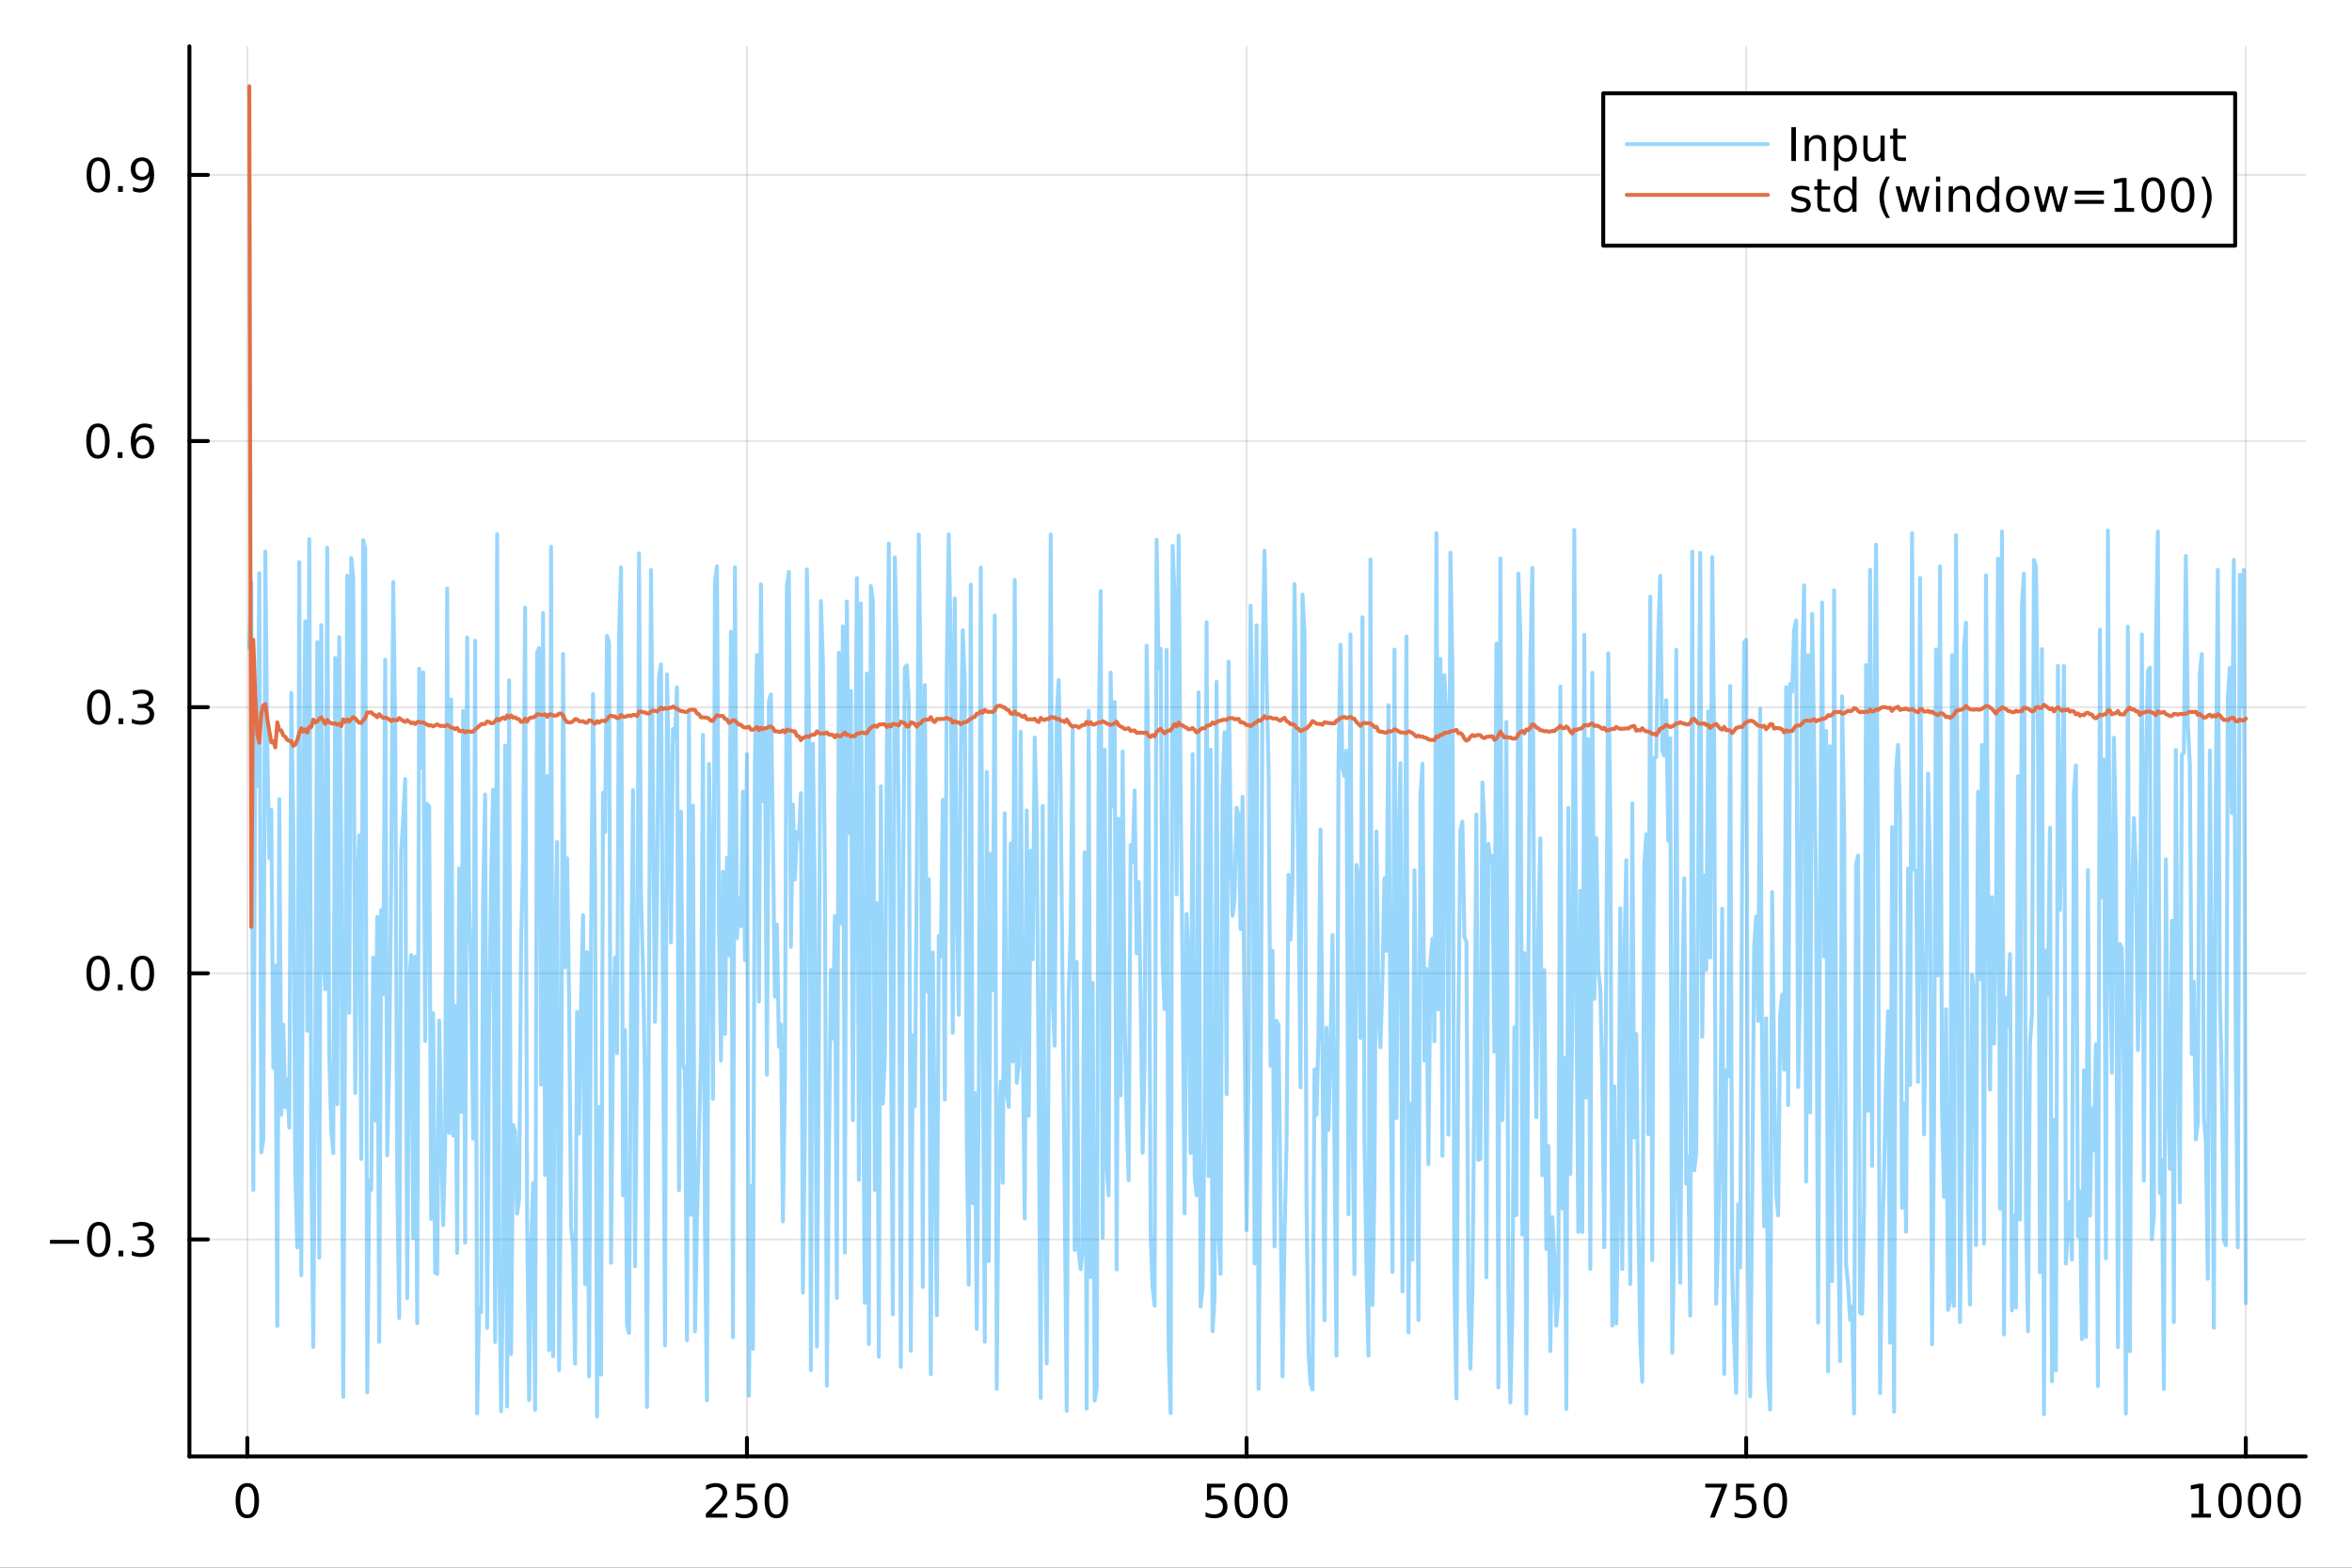 <?xml version="1.0" encoding="utf-8"?>
<svg xmlns="http://www.w3.org/2000/svg" xmlns:xlink="http://www.w3.org/1999/xlink" width="600" height="400" viewBox="0 0 2400 1600">
<rect x="0" y="0" width="2400" height="1600" fill="#333333" stroke="none"/>
<defs>
  <clipPath id="clip710">
    <rect x="0" y="0" width="2400" height="1600"/>
  </clipPath>
</defs>
<path clip-path="url(#clip710)" d="M0 1600 L2400 1600 L2400 0 L0 0  Z" fill="#ffffff" fill-rule="evenodd" fill-opacity="1"/>
<defs>
  <clipPath id="clip711">
    <rect x="480" y="0" width="1681" height="1600"/>
  </clipPath>
</defs>
<path clip-path="url(#clip710)" d="M193.288 1486.45 L2352.76 1486.45 L2352.76 47.244 L193.288 47.244  Z" fill="#ffffff" fill-rule="evenodd" fill-opacity="1"/>
<defs>
  <clipPath id="clip712">
    <rect x="193" y="47" width="2160" height="1440"/>
  </clipPath>
</defs>
<polyline clip-path="url(#clip712)" style="stroke:#000000; stroke-linecap:round; stroke-linejoin:round; stroke-width:2; stroke-opacity:0.1; fill:none" points="252.366,1486.45 252.366,47.244 "/>
<polyline clip-path="url(#clip712)" style="stroke:#000000; stroke-linecap:round; stroke-linejoin:round; stroke-width:2; stroke-opacity:0.1; fill:none" points="762.184,1486.45 762.184,47.244 "/>
<polyline clip-path="url(#clip712)" style="stroke:#000000; stroke-linecap:round; stroke-linejoin:round; stroke-width:2; stroke-opacity:0.1; fill:none" points="1272,1486.45 1272,47.244 "/>
<polyline clip-path="url(#clip712)" style="stroke:#000000; stroke-linecap:round; stroke-linejoin:round; stroke-width:2; stroke-opacity:0.1; fill:none" points="1781.82,1486.45 1781.82,47.244 "/>
<polyline clip-path="url(#clip712)" style="stroke:#000000; stroke-linecap:round; stroke-linejoin:round; stroke-width:2; stroke-opacity:0.1; fill:none" points="2291.64,1486.45 2291.64,47.244 "/>
<polyline clip-path="url(#clip710)" style="stroke:#000000; stroke-linecap:round; stroke-linejoin:round; stroke-width:4; stroke-opacity:1; fill:none" points="193.288,1486.45 2352.76,1486.45 "/>
<polyline clip-path="url(#clip710)" style="stroke:#000000; stroke-linecap:round; stroke-linejoin:round; stroke-width:4; stroke-opacity:1; fill:none" points="252.366,1486.45 252.366,1467.55 "/>
<polyline clip-path="url(#clip710)" style="stroke:#000000; stroke-linecap:round; stroke-linejoin:round; stroke-width:4; stroke-opacity:1; fill:none" points="762.184,1486.45 762.184,1467.55 "/>
<polyline clip-path="url(#clip710)" style="stroke:#000000; stroke-linecap:round; stroke-linejoin:round; stroke-width:4; stroke-opacity:1; fill:none" points="1272,1486.45 1272,1467.55 "/>
<polyline clip-path="url(#clip710)" style="stroke:#000000; stroke-linecap:round; stroke-linejoin:round; stroke-width:4; stroke-opacity:1; fill:none" points="1781.82,1486.45 1781.82,1467.55 "/>
<polyline clip-path="url(#clip710)" style="stroke:#000000; stroke-linecap:round; stroke-linejoin:round; stroke-width:4; stroke-opacity:1; fill:none" points="2291.64,1486.45 2291.64,1467.55 "/>
<path clip-path="url(#clip710)" d="M252.366 1517.37 Q248.755 1517.37 246.926 1520.93 Q245.12 1524.47 245.12 1531.6 Q245.12 1538.71 246.926 1542.27 Q248.755 1545.82 252.366 1545.82 Q256 1545.82 257.805 1542.27 Q259.634 1538.71 259.634 1531.6 Q259.634 1524.47 257.805 1520.93 Q256 1517.37 252.366 1517.37 M252.366 1513.66 Q258.176 1513.66 261.231 1518.27 Q264.31 1522.85 264.31 1531.6 Q264.31 1540.33 261.231 1544.94 Q258.176 1549.52 252.366 1549.52 Q246.555 1549.52 243.477 1544.94 Q240.421 1540.33 240.421 1531.6 Q240.421 1522.85 243.477 1518.27 Q246.555 1513.66 252.366 1513.66 Z" fill="#000000" fill-rule="nonzero" fill-opacity="1" /><path clip-path="url(#clip710)" d="M725.876 1544.91 L742.196 1544.91 L742.196 1548.85 L720.251 1548.85 L720.251 1544.91 Q722.913 1542.16 727.497 1537.53 Q732.103 1532.88 733.284 1531.53 Q735.529 1529.01 736.409 1527.27 Q737.311 1525.51 737.311 1523.82 Q737.311 1521.07 735.367 1519.33 Q733.446 1517.6 730.344 1517.6 Q728.145 1517.6 725.691 1518.36 Q723.261 1519.13 720.483 1520.68 L720.483 1515.95 Q723.307 1514.82 725.761 1514.24 Q728.214 1513.66 730.251 1513.66 Q735.622 1513.66 738.816 1516.35 Q742.01 1519.03 742.01 1523.52 Q742.01 1525.65 741.2 1527.57 Q740.413 1529.47 738.307 1532.07 Q737.728 1532.74 734.626 1535.95 Q731.524 1539.15 725.876 1544.91 Z" fill="#000000" fill-rule="nonzero" fill-opacity="1" /><path clip-path="url(#clip710)" d="M752.057 1514.29 L770.413 1514.29 L770.413 1518.22 L756.339 1518.22 L756.339 1526.7 Q757.358 1526.35 758.376 1526.19 Q759.395 1526 760.413 1526 Q766.2 1526 769.58 1529.17 Q772.959 1532.34 772.959 1537.76 Q772.959 1543.34 769.487 1546.44 Q766.015 1549.52 759.696 1549.52 Q757.52 1549.52 755.251 1549.15 Q753.006 1548.78 750.598 1548.04 L750.598 1543.34 Q752.682 1544.47 754.904 1545.03 Q757.126 1545.58 759.603 1545.58 Q763.608 1545.58 765.945 1543.48 Q768.283 1541.37 768.283 1537.76 Q768.283 1534.15 765.945 1532.04 Q763.608 1529.94 759.603 1529.94 Q757.728 1529.94 755.853 1530.35 Q754.001 1530.77 752.057 1531.65 L752.057 1514.29 Z" fill="#000000" fill-rule="nonzero" fill-opacity="1" /><path clip-path="url(#clip710)" d="M792.172 1517.37 Q788.561 1517.37 786.732 1520.93 Q784.927 1524.47 784.927 1531.6 Q784.927 1538.71 786.732 1542.27 Q788.561 1545.82 792.172 1545.82 Q795.806 1545.82 797.612 1542.27 Q799.441 1538.71 799.441 1531.6 Q799.441 1524.47 797.612 1520.93 Q795.806 1517.37 792.172 1517.37 M792.172 1513.66 Q797.982 1513.66 801.038 1518.27 Q804.117 1522.85 804.117 1531.6 Q804.117 1540.33 801.038 1544.94 Q797.982 1549.52 792.172 1549.52 Q786.362 1549.52 783.283 1544.94 Q780.228 1540.33 780.228 1531.6 Q780.228 1522.85 783.283 1518.27 Q786.362 1513.66 792.172 1513.66 Z" fill="#000000" fill-rule="nonzero" fill-opacity="1" /><path clip-path="url(#clip710)" d="M1231.62 1514.29 L1249.98 1514.29 L1249.98 1518.22 L1235.9 1518.22 L1235.9 1526.7 Q1236.92 1526.35 1237.94 1526.19 Q1238.96 1526 1239.98 1526 Q1245.76 1526 1249.14 1529.17 Q1252.52 1532.34 1252.52 1537.76 Q1252.52 1543.34 1249.05 1546.44 Q1245.58 1549.52 1239.26 1549.52 Q1237.08 1549.52 1234.81 1549.15 Q1232.57 1548.78 1230.16 1548.04 L1230.16 1543.34 Q1232.25 1544.47 1234.47 1545.03 Q1236.69 1545.58 1239.17 1545.58 Q1243.17 1545.58 1245.51 1543.48 Q1247.85 1541.37 1247.85 1537.76 Q1247.85 1534.15 1245.51 1532.04 Q1243.17 1529.94 1239.17 1529.94 Q1237.29 1529.94 1235.42 1530.35 Q1233.56 1530.77 1231.62 1531.65 L1231.62 1514.29 Z" fill="#000000" fill-rule="nonzero" fill-opacity="1" /><path clip-path="url(#clip710)" d="M1271.74 1517.37 Q1268.12 1517.37 1266.3 1520.93 Q1264.49 1524.47 1264.49 1531.6 Q1264.49 1538.71 1266.3 1542.27 Q1268.12 1545.82 1271.74 1545.82 Q1275.37 1545.82 1277.18 1542.27 Q1279 1538.71 1279 1531.6 Q1279 1524.47 1277.18 1520.93 Q1275.37 1517.37 1271.74 1517.37 M1271.74 1513.66 Q1277.55 1513.66 1280.6 1518.27 Q1283.68 1522.85 1283.68 1531.6 Q1283.68 1540.33 1280.6 1544.94 Q1277.55 1549.52 1271.74 1549.52 Q1265.93 1549.52 1262.85 1544.94 Q1259.79 1540.33 1259.79 1531.6 Q1259.79 1522.85 1262.85 1518.27 Q1265.93 1513.66 1271.74 1513.66 Z" fill="#000000" fill-rule="nonzero" fill-opacity="1" /><path clip-path="url(#clip710)" d="M1301.9 1517.37 Q1298.29 1517.37 1296.46 1520.93 Q1294.65 1524.47 1294.65 1531.6 Q1294.65 1538.71 1296.46 1542.27 Q1298.29 1545.82 1301.9 1545.82 Q1305.53 1545.82 1307.34 1542.27 Q1309.17 1538.71 1309.17 1531.6 Q1309.17 1524.47 1307.34 1520.93 Q1305.53 1517.37 1301.9 1517.37 M1301.9 1513.66 Q1307.71 1513.66 1310.76 1518.27 Q1313.84 1522.85 1313.84 1531.6 Q1313.84 1540.33 1310.76 1544.94 Q1307.71 1549.52 1301.9 1549.52 Q1296.09 1549.52 1293.01 1544.94 Q1289.95 1540.33 1289.95 1531.6 Q1289.95 1522.85 1293.01 1518.27 Q1296.09 1513.66 1301.9 1513.66 Z" fill="#000000" fill-rule="nonzero" fill-opacity="1" /><path clip-path="url(#clip710)" d="M1740.1 1514.29 L1762.32 1514.29 L1762.32 1516.28 L1749.77 1548.85 L1744.89 1548.85 L1756.69 1518.22 L1740.1 1518.22 L1740.1 1514.29 Z" fill="#000000" fill-rule="nonzero" fill-opacity="1" /><path clip-path="url(#clip710)" d="M1771.48 1514.29 L1789.84 1514.29 L1789.84 1518.22 L1775.77 1518.22 L1775.77 1526.7 Q1776.79 1526.35 1777.8 1526.19 Q1778.82 1526 1779.84 1526 Q1785.63 1526 1789.01 1529.17 Q1792.39 1532.34 1792.39 1537.76 Q1792.39 1543.34 1788.92 1546.44 Q1785.44 1549.52 1779.12 1549.52 Q1776.95 1549.52 1774.68 1549.15 Q1772.43 1548.78 1770.03 1548.04 L1770.03 1543.34 Q1772.11 1544.47 1774.33 1545.03 Q1776.55 1545.58 1779.03 1545.58 Q1783.04 1545.58 1785.37 1543.48 Q1787.71 1541.37 1787.71 1537.76 Q1787.71 1534.15 1785.37 1532.04 Q1783.04 1529.94 1779.03 1529.94 Q1777.16 1529.94 1775.28 1530.35 Q1773.43 1530.77 1771.48 1531.65 L1771.48 1514.29 Z" fill="#000000" fill-rule="nonzero" fill-opacity="1" /><path clip-path="url(#clip710)" d="M1811.6 1517.37 Q1807.99 1517.37 1806.16 1520.93 Q1804.36 1524.47 1804.36 1531.6 Q1804.36 1538.71 1806.16 1542.27 Q1807.99 1545.82 1811.6 1545.82 Q1815.23 1545.82 1817.04 1542.27 Q1818.87 1538.71 1818.87 1531.6 Q1818.87 1524.47 1817.04 1520.93 Q1815.23 1517.37 1811.6 1517.37 M1811.6 1513.66 Q1817.41 1513.66 1820.47 1518.27 Q1823.54 1522.85 1823.54 1531.6 Q1823.54 1540.33 1820.47 1544.94 Q1817.41 1549.52 1811.6 1549.52 Q1805.79 1549.52 1802.71 1544.94 Q1799.66 1540.33 1799.66 1531.6 Q1799.66 1522.85 1802.71 1518.27 Q1805.79 1513.66 1811.6 1513.66 Z" fill="#000000" fill-rule="nonzero" fill-opacity="1" /><path clip-path="url(#clip710)" d="M2236.16 1544.91 L2243.8 1544.91 L2243.8 1518.55 L2235.49 1520.21 L2235.49 1515.95 L2243.76 1514.29 L2248.43 1514.29 L2248.43 1544.91 L2256.07 1544.91 L2256.07 1548.85 L2236.16 1548.85 L2236.16 1544.91 Z" fill="#000000" fill-rule="nonzero" fill-opacity="1" /><path clip-path="url(#clip710)" d="M2275.52 1517.37 Q2271.91 1517.37 2270.08 1520.93 Q2268.27 1524.47 2268.27 1531.6 Q2268.27 1538.71 2270.08 1542.27 Q2271.91 1545.82 2275.52 1545.82 Q2279.15 1545.82 2280.96 1542.27 Q2282.78 1538.71 2282.78 1531.6 Q2282.78 1524.47 2280.96 1520.93 Q2279.15 1517.37 2275.52 1517.37 M2275.52 1513.66 Q2281.33 1513.66 2284.38 1518.27 Q2287.46 1522.85 2287.46 1531.6 Q2287.46 1540.33 2284.38 1544.94 Q2281.33 1549.52 2275.52 1549.52 Q2269.71 1549.52 2266.63 1544.94 Q2263.57 1540.33 2263.57 1531.6 Q2263.57 1522.85 2266.63 1518.27 Q2269.71 1513.66 2275.52 1513.66 Z" fill="#000000" fill-rule="nonzero" fill-opacity="1" /><path clip-path="url(#clip710)" d="M2305.68 1517.37 Q2302.07 1517.37 2300.24 1520.93 Q2298.43 1524.47 2298.43 1531.6 Q2298.43 1538.71 2300.24 1542.27 Q2302.07 1545.82 2305.68 1545.82 Q2309.31 1545.82 2311.12 1542.27 Q2312.95 1538.71 2312.95 1531.6 Q2312.95 1524.47 2311.12 1520.93 Q2309.31 1517.37 2305.68 1517.37 M2305.68 1513.66 Q2311.49 1513.66 2314.54 1518.27 Q2317.62 1522.85 2317.62 1531.6 Q2317.62 1540.33 2314.54 1544.94 Q2311.49 1549.52 2305.68 1549.52 Q2299.87 1549.52 2296.79 1544.94 Q2293.73 1540.33 2293.73 1531.6 Q2293.73 1522.85 2296.79 1518.27 Q2299.87 1513.66 2305.68 1513.66 Z" fill="#000000" fill-rule="nonzero" fill-opacity="1" /><path clip-path="url(#clip710)" d="M2335.84 1517.37 Q2332.23 1517.37 2330.4 1520.93 Q2328.59 1524.47 2328.59 1531.6 Q2328.59 1538.71 2330.4 1542.27 Q2332.23 1545.82 2335.84 1545.82 Q2339.47 1545.82 2341.28 1542.27 Q2343.11 1538.71 2343.11 1531.6 Q2343.11 1524.47 2341.28 1520.93 Q2339.47 1517.37 2335.84 1517.37 M2335.84 1513.66 Q2341.65 1513.66 2344.71 1518.27 Q2347.78 1522.85 2347.78 1531.6 Q2347.78 1540.33 2344.71 1544.94 Q2341.65 1549.52 2335.84 1549.52 Q2330.03 1549.52 2326.95 1544.94 Q2323.9 1540.33 2323.9 1531.6 Q2323.9 1522.85 2326.95 1518.27 Q2330.03 1513.66 2335.84 1513.66 Z" fill="#000000" fill-rule="nonzero" fill-opacity="1" /><polyline clip-path="url(#clip712)" style="stroke:#000000; stroke-linecap:round; stroke-linejoin:round; stroke-width:2; stroke-opacity:0.1; fill:none" points="193.288,1264.99 2352.76,1264.99 "/>
<polyline clip-path="url(#clip712)" style="stroke:#000000; stroke-linecap:round; stroke-linejoin:round; stroke-width:2; stroke-opacity:0.1; fill:none" points="193.288,993.373 2352.76,993.373 "/>
<polyline clip-path="url(#clip712)" style="stroke:#000000; stroke-linecap:round; stroke-linejoin:round; stroke-width:2; stroke-opacity:0.1; fill:none" points="193.288,721.754 2352.76,721.754 "/>
<polyline clip-path="url(#clip712)" style="stroke:#000000; stroke-linecap:round; stroke-linejoin:round; stroke-width:2; stroke-opacity:0.1; fill:none" points="193.288,450.135 2352.76,450.135 "/>
<polyline clip-path="url(#clip712)" style="stroke:#000000; stroke-linecap:round; stroke-linejoin:round; stroke-width:2; stroke-opacity:0.1; fill:none" points="193.288,178.516 2352.76,178.516 "/>
<polyline clip-path="url(#clip710)" style="stroke:#000000; stroke-linecap:round; stroke-linejoin:round; stroke-width:4; stroke-opacity:1; fill:none" points="193.288,1486.45 193.288,47.244 "/>
<polyline clip-path="url(#clip710)" style="stroke:#000000; stroke-linecap:round; stroke-linejoin:round; stroke-width:4; stroke-opacity:1; fill:none" points="193.288,1264.99 212.185,1264.99 "/>
<polyline clip-path="url(#clip710)" style="stroke:#000000; stroke-linecap:round; stroke-linejoin:round; stroke-width:4; stroke-opacity:1; fill:none" points="193.288,993.373 212.185,993.373 "/>
<polyline clip-path="url(#clip710)" style="stroke:#000000; stroke-linecap:round; stroke-linejoin:round; stroke-width:4; stroke-opacity:1; fill:none" points="193.288,721.754 212.185,721.754 "/>
<polyline clip-path="url(#clip710)" style="stroke:#000000; stroke-linecap:round; stroke-linejoin:round; stroke-width:4; stroke-opacity:1; fill:none" points="193.288,450.135 212.185,450.135 "/>
<polyline clip-path="url(#clip710)" style="stroke:#000000; stroke-linecap:round; stroke-linejoin:round; stroke-width:4; stroke-opacity:1; fill:none" points="193.288,178.516 212.185,178.516 "/>
<path clip-path="url(#clip710)" d="M50.992 1265.44 L80.668 1265.44 L80.668 1269.38 L50.992 1269.38 L50.992 1265.44 Z" fill="#000000" fill-rule="nonzero" fill-opacity="1" /><path clip-path="url(#clip710)" d="M100.76 1250.79 Q97.149 1250.79 95.321 1254.36 Q93.515 1257.9 93.515 1265.03 Q93.515 1272.13 95.321 1275.7 Q97.149 1279.24 100.76 1279.24 Q104.395 1279.24 106.2 1275.7 Q108.029 1272.13 108.029 1265.03 Q108.029 1257.9 106.2 1254.36 Q104.395 1250.79 100.76 1250.79 M100.76 1247.09 Q106.571 1247.09 109.626 1251.69 Q112.705 1256.28 112.705 1265.03 Q112.705 1273.75 109.626 1278.36 Q106.571 1282.94 100.76 1282.94 Q94.95 1282.94 91.871 1278.36 Q88.816 1273.75 88.816 1265.03 Q88.816 1256.28 91.871 1251.69 Q94.95 1247.09 100.76 1247.09 Z" fill="#000000" fill-rule="nonzero" fill-opacity="1" /><path clip-path="url(#clip710)" d="M120.922 1276.39 L125.807 1276.39 L125.807 1282.27 L120.922 1282.27 L120.922 1276.39 Z" fill="#000000" fill-rule="nonzero" fill-opacity="1" /><path clip-path="url(#clip710)" d="M150.158 1263.64 Q153.515 1264.36 155.39 1266.62 Q157.288 1268.89 157.288 1272.23 Q157.288 1277.34 153.769 1280.14 Q150.251 1282.94 143.769 1282.94 Q141.593 1282.94 139.279 1282.5 Q136.987 1282.09 134.533 1281.23 L134.533 1276.72 Q136.478 1277.85 138.793 1278.43 Q141.107 1279.01 143.631 1279.01 Q148.029 1279.01 150.32 1277.27 Q152.635 1275.54 152.635 1272.23 Q152.635 1269.17 150.482 1267.46 Q148.353 1265.72 144.533 1265.72 L140.506 1265.72 L140.506 1261.88 L144.718 1261.88 Q148.168 1261.88 149.996 1260.51 Q151.825 1259.12 151.825 1256.53 Q151.825 1253.87 149.927 1252.46 Q148.052 1251.02 144.533 1251.02 Q142.612 1251.02 140.413 1251.44 Q138.214 1251.86 135.575 1252.73 L135.575 1248.57 Q138.237 1247.83 140.552 1247.46 Q142.89 1247.09 144.95 1247.09 Q150.274 1247.09 153.376 1249.52 Q156.478 1251.92 156.478 1256.05 Q156.478 1258.92 154.834 1260.91 Q153.191 1262.87 150.158 1263.64 Z" fill="#000000" fill-rule="nonzero" fill-opacity="1" /><path clip-path="url(#clip710)" d="M100.112 979.172 Q96.501 979.172 94.672 982.736 Q92.867 986.278 92.867 993.408 Q92.867 1000.51 94.672 1004.08 Q96.501 1007.62 100.112 1007.62 Q103.746 1007.62 105.552 1004.08 Q107.381 1000.51 107.381 993.408 Q107.381 986.278 105.552 982.736 Q103.746 979.172 100.112 979.172 M100.112 975.468 Q105.922 975.468 108.978 980.074 Q112.057 984.658 112.057 993.408 Q112.057 1002.13 108.978 1006.74 Q105.922 1011.32 100.112 1011.32 Q94.302 1011.32 91.223 1006.74 Q88.168 1002.13 88.168 993.408 Q88.168 984.658 91.223 980.074 Q94.302 975.468 100.112 975.468 Z" fill="#000000" fill-rule="nonzero" fill-opacity="1" /><path clip-path="url(#clip710)" d="M120.274 1004.77 L125.158 1004.77 L125.158 1010.65 L120.274 1010.65 L120.274 1004.77 Z" fill="#000000" fill-rule="nonzero" fill-opacity="1" /><path clip-path="url(#clip710)" d="M145.343 979.172 Q141.732 979.172 139.904 982.736 Q138.098 986.278 138.098 993.408 Q138.098 1000.51 139.904 1004.08 Q141.732 1007.62 145.343 1007.62 Q148.978 1007.62 150.783 1004.08 Q152.612 1000.51 152.612 993.408 Q152.612 986.278 150.783 982.736 Q148.978 979.172 145.343 979.172 M145.343 975.468 Q151.154 975.468 154.209 980.074 Q157.288 984.658 157.288 993.408 Q157.288 1002.13 154.209 1006.74 Q151.154 1011.32 145.343 1011.32 Q139.533 1011.32 136.455 1006.74 Q133.399 1002.13 133.399 993.408 Q133.399 984.658 136.455 980.074 Q139.533 975.468 145.343 975.468 Z" fill="#000000" fill-rule="nonzero" fill-opacity="1" /><path clip-path="url(#clip710)" d="M100.76 707.553 Q97.149 707.553 95.321 711.117 Q93.515 714.659 93.515 721.789 Q93.515 728.895 95.321 732.46 Q97.149 736.001 100.76 736.001 Q104.395 736.001 106.2 732.46 Q108.029 728.895 108.029 721.789 Q108.029 714.659 106.2 711.117 Q104.395 707.553 100.76 707.553 M100.76 703.849 Q106.571 703.849 109.626 708.455 Q112.705 713.039 112.705 721.789 Q112.705 730.515 109.626 735.122 Q106.571 739.705 100.76 739.705 Q94.95 739.705 91.871 735.122 Q88.816 730.515 88.816 721.789 Q88.816 713.039 91.871 708.455 Q94.95 703.849 100.76 703.849 Z" fill="#000000" fill-rule="nonzero" fill-opacity="1" /><path clip-path="url(#clip710)" d="M120.922 733.154 L125.807 733.154 L125.807 739.034 L120.922 739.034 L120.922 733.154 Z" fill="#000000" fill-rule="nonzero" fill-opacity="1" /><path clip-path="url(#clip710)" d="M150.158 720.4 Q153.515 721.117 155.39 723.386 Q157.288 725.654 157.288 728.988 Q157.288 734.103 153.769 736.904 Q150.251 739.705 143.769 739.705 Q141.593 739.705 139.279 739.265 Q136.987 738.849 134.533 737.992 L134.533 733.478 Q136.478 734.613 138.793 735.191 Q141.107 735.77 143.631 735.77 Q148.029 735.77 150.32 734.034 Q152.635 732.298 152.635 728.988 Q152.635 725.932 150.482 724.219 Q148.353 722.483 144.533 722.483 L140.506 722.483 L140.506 718.64 L144.718 718.64 Q148.168 718.64 149.996 717.275 Q151.825 715.886 151.825 713.293 Q151.825 710.631 149.927 709.219 Q148.052 707.784 144.533 707.784 Q142.612 707.784 140.413 708.201 Q138.214 708.617 135.575 709.497 L135.575 705.33 Q138.237 704.59 140.552 704.219 Q142.89 703.849 144.95 703.849 Q150.274 703.849 153.376 706.279 Q156.478 708.687 156.478 712.807 Q156.478 715.678 154.834 717.668 Q153.191 719.636 150.158 720.4 Z" fill="#000000" fill-rule="nonzero" fill-opacity="1" /><path clip-path="url(#clip710)" d="M99.95 435.934 Q96.339 435.934 94.51 439.498 Q92.705 443.04 92.705 450.17 Q92.705 457.276 94.51 460.841 Q96.339 464.383 99.95 464.383 Q103.584 464.383 105.39 460.841 Q107.219 457.276 107.219 450.17 Q107.219 443.04 105.39 439.498 Q103.584 435.934 99.95 435.934 M99.95 432.23 Q105.76 432.23 108.816 436.836 Q111.895 441.42 111.895 450.17 Q111.895 458.896 108.816 463.503 Q105.76 468.086 99.95 468.086 Q94.14 468.086 91.061 463.503 Q88.006 458.896 88.006 450.17 Q88.006 441.42 91.061 436.836 Q94.14 432.23 99.95 432.23 Z" fill="#000000" fill-rule="nonzero" fill-opacity="1" /><path clip-path="url(#clip710)" d="M120.112 461.535 L124.996 461.535 L124.996 467.415 L120.112 467.415 L120.112 461.535 Z" fill="#000000" fill-rule="nonzero" fill-opacity="1" /><path clip-path="url(#clip710)" d="M145.76 448.271 Q142.612 448.271 140.76 450.424 Q138.931 452.577 138.931 456.327 Q138.931 460.054 140.76 462.23 Q142.612 464.383 145.76 464.383 Q148.908 464.383 150.737 462.23 Q152.589 460.054 152.589 456.327 Q152.589 452.577 150.737 450.424 Q148.908 448.271 145.76 448.271 M155.042 433.619 L155.042 437.878 Q153.283 437.045 151.478 436.605 Q149.695 436.165 147.936 436.165 Q143.306 436.165 140.853 439.29 Q138.422 442.415 138.075 448.734 Q139.441 446.721 141.501 445.656 Q143.561 444.568 146.038 444.568 Q151.246 444.568 154.255 447.739 Q157.288 450.887 157.288 456.327 Q157.288 461.651 154.14 464.869 Q150.992 468.086 145.76 468.086 Q139.765 468.086 136.594 463.503 Q133.422 458.896 133.422 450.17 Q133.422 441.975 137.311 437.114 Q141.2 432.23 147.751 432.23 Q149.51 432.23 151.293 432.577 Q153.098 432.924 155.042 433.619 Z" fill="#000000" fill-rule="nonzero" fill-opacity="1" /><path clip-path="url(#clip710)" d="M100.297 164.315 Q96.686 164.315 94.858 167.879 Q93.052 171.421 93.052 178.551 Q93.052 185.657 94.858 189.222 Q96.686 192.764 100.297 192.764 Q103.932 192.764 105.737 189.222 Q107.566 185.657 107.566 178.551 Q107.566 171.421 105.737 167.879 Q103.932 164.315 100.297 164.315 M100.297 160.611 Q106.108 160.611 109.163 165.217 Q112.242 169.801 112.242 178.551 Q112.242 187.277 109.163 191.884 Q106.108 196.467 100.297 196.467 Q94.487 196.467 91.409 191.884 Q88.353 187.277 88.353 178.551 Q88.353 169.801 91.409 165.217 Q94.487 160.611 100.297 160.611 Z" fill="#000000" fill-rule="nonzero" fill-opacity="1" /><path clip-path="url(#clip710)" d="M120.459 189.916 L125.344 189.916 L125.344 195.796 L120.459 195.796 L120.459 189.916 Z" fill="#000000" fill-rule="nonzero" fill-opacity="1" /><path clip-path="url(#clip710)" d="M135.668 195.078 L135.668 190.819 Q137.427 191.652 139.232 192.092 Q141.038 192.532 142.774 192.532 Q147.404 192.532 149.834 189.43 Q152.288 186.305 152.635 179.963 Q151.293 181.953 149.232 183.018 Q147.172 184.083 144.672 184.083 Q139.487 184.083 136.455 180.958 Q133.445 177.81 133.445 172.37 Q133.445 167.046 136.594 163.829 Q139.742 160.611 144.973 160.611 Q150.968 160.611 154.117 165.217 Q157.288 169.801 157.288 178.551 Q157.288 186.722 153.399 191.606 Q149.533 196.467 142.982 196.467 Q141.223 196.467 139.418 196.12 Q137.612 195.773 135.668 195.078 M144.973 180.426 Q148.121 180.426 149.95 178.273 Q151.802 176.12 151.802 172.37 Q151.802 168.643 149.95 166.491 Q148.121 164.315 144.973 164.315 Q141.825 164.315 139.973 166.491 Q138.144 168.643 138.144 172.37 Q138.144 176.12 139.973 178.273 Q141.825 180.426 144.973 180.426 Z" fill="#000000" fill-rule="nonzero" fill-opacity="1" /><polyline clip-path="url(#clip712)" style="stroke:#009af9; stroke-linecap:round; stroke-linejoin:round; stroke-width:4; stroke-opacity:0.4; fill:none" points="254.405,661.278 256.444,594.293 258.483,1214.39 260.523,732.171 262.562,802.17 264.601,585 266.641,1176.07 268.68,1163.23 270.719,562.842 272.758,761.426 274.798,875.781 276.837,826.51 278.876,1089.93 280.915,985.417 282.955,1353.23 284.994,815.624 287.033,1137.57 289.073,1045.69 291.112,1129.9 293.151,1101.49 295.19,1150.9 297.23,707.228 299.269,841.223 301.308,1194.62 303.347,1273.29 305.387,573.655 307.426,1301.6 309.465,821.428 311.505,634.137 313.544,1051.97 315.583,550.229 317.622,1176.44 319.662,1374.75 321.701,1081.58 323.74,655.381 325.779,1283.63 327.819,637.983 329.858,975.472 331.897,1009.68 333.937,559.038 335.976,1076.67 338.015,1152.78 340.054,1176.98 342.094,671.548 344.133,1126.91 346.172,650.198 348.211,863.736 350.251,1425.63 352.29,1008.53 354.329,587.441 356.369,1033.96 358.408,569.44 360.447,590.215 362.486,1115.61 364.526,908.233 366.565,852.525 368.604,1182.73 370.643,551.265 372.683,559.878 374.722,1421.11 376.761,1204.87 378.801,1214.39 380.84,977.474 382.879,1143.81 384.918,935.688 386.958,1369.48 388.997,928.698 391.036,1014.75 393.075,673.346 395.115,1179.27 397.154,1085.96 399.193,894.443 401.233,594.005 403.272,744.613 405.311,1202.37 407.35,1345.25 409.39,869.039 411.429,837.178 413.468,795.076 415.507,1324.9 417.547,1003.89 419.586,974.72 421.625,1263.58 423.665,976.432 425.704,1350.57 427.743,682.467 429.782,783.388 431.822,686.264 433.861,1062.46 435.9,820.516 437.939,823.501 439.979,1244.07 442.018,1034.15 444.057,1298.62 446.097,1300.18 448.136,1041.67 450.175,1155.5 452.214,1250.44 454.254,1168.68 456.293,600.639 458.332,1156.35 460.371,713.82 462.411,1159.05 464.45,1026.34 466.489,1278.8 468.529,886.346 470.568,1134.88 472.607,725.562 474.646,1268.29 476.686,650.581 478.725,926.335 480.764,995.614 482.803,1162.1 484.843,653.968 486.882,1442.44 488.921,1334.69 490.961,1339.11 493,914.706 495.039,810.873 497.078,1355.29 499.118,1046.05 501.157,897.218 503.196,806.051 505.235,1369.72 507.275,545.055 509.314,1283.2 511.353,1440.51 513.393,1288.58 515.432,760.946 517.471,1435.5 519.51,694.339 521.55,1382.02 523.589,1148.15 525.628,1154.93 527.667,1238.61 529.707,1223.68 531.746,962.796 533.785,873.563 535.825,620.103 537.864,1241.85 539.903,1428.9 541.942,1273.03 543.982,1207.52 546.021,1438.96 548.06,665.913 550.099,661.354 552.139,1106.91 554.178,625.635 556.217,1199.14 558.257,791.961 560.296,1378.03 562.335,558.017 564.374,1384.16 566.414,963.13 568.453,859.37 570.492,1398.53 572.532,1175.94 574.571,667.504 576.61,987.001 578.649,875.938 580.689,1017.87 582.728,1252.73 584.767,1270.28 586.806,1391.76 588.846,1032.92 590.885,1156.96 592.924,1023.09 594.964,934.032 597.003,1310.62 599.042,971.657 601.081,1404.87 603.121,952.994 605.16,708.306 607.199,895.361 609.238,1445.72 611.278,1129.83 613.317,1402.96 615.356,808.996 617.396,849.045 619.435,649.016 621.474,656.002 623.513,1288.81 625.553,1056.63 627.592,977.227 629.631,1074.93 631.67,651.158 633.71,578.947 635.749,1219.97 637.788,1051.38 639.828,1352.97 641.867,1360.48 643.906,1019.43 645.945,806.37 647.985,1292.43 650.024,1078.42 652.063,564.946 654.102,913.083 656.142,988.752 658.181,1101.63 660.22,1436.01 662.26,997.481 664.299,581.838 666.338,809.155 668.377,1042.89 670.417,919.92 672.456,690.823 674.495,678.096 676.534,1014.11 678.574,1373.19 680.613,688.348 682.652,797.407 684.692,961.869 686.731,743.949 688.77,755.619 690.809,701.346 692.849,1214.69 694.888,828.318 696.927,1085.38 698.966,1093.38 701.006,1367.91 703.045,726.891 705.084,1239.88 707.124,822.178 709.163,1358.83 711.202,1245.78 713.241,1159.25 715.281,1077.86 717.32,749.917 719.359,1255.88 721.398,1429.17 723.438,779.697 725.477,900.376 727.516,1121.5 729.556,594.345 731.595,577.978 733.634,947.412 735.673,1082.51 737.713,889.654 739.752,1055.2 741.791,875.417 743.83,975.146 745.87,644.638 747.909,1364.83 749.948,579.011 751.988,957.618 754.027,916.9 756.066,945.258 758.105,807.895 760.145,980.062 762.184,769.759 764.223,1424.62 766.262,1210.64 768.302,1376.66 770.341,777.403 772.38,668.462 774.42,1022.22 776.459,596.285 778.498,817.886 780.537,746.767 782.577,1096.9 784.616,715.21 786.655,708.78 788.694,856.651 790.734,1017.16 792.773,943.685 794.812,1068.21 796.852,1045.59 798.891,1246.59 800.93,1100.62 802.969,597.332 805.009,583.678 807.048,966.357 809.087,821.19 811.126,897.716 813.166,849.013 815.205,856.347 817.244,809.541 819.284,1319.26 821.323,1152.79 823.362,581.129 825.401,718.939 827.441,1398.41 829.48,758.978 831.519,923.529 833.558,1374.24 835.598,1052.01 837.637,613.45 839.676,674.205 841.716,895.873 843.755,1414.25 845.794,1181.24 847.833,990.027 849.873,1060.06 851.912,934.9 853.951,1324.7 855.99,666.131 858.03,942.458 860.069,639.351 862.108,1278.35 864.148,613.971 866.187,850.309 868.226,705.216 870.265,1143.34 872.305,864.93 874.344,589.966 876.383,1204.24 878.422,615.882 880.462,1070.31 882.501,1329.78 884.54,687.377 886.58,1371.85 888.619,598.084 890.658,613.606 892.697,1214.45 894.737,921.51 896.776,1384.78 898.815,802.487 900.855,1126.37 902.894,1079.5 904.933,771.989 906.972,554.65 909.012,1030.77 911.051,1341.57 913.09,568.915 915.129,664.138 917.169,854.612 919.208,1395.12 921.247,940.923 923.287,681.249 925.326,679.038 927.365,716.893 929.404,1378.72 931.444,1056.54 933.483,1129.35 935.522,886.852 937.561,545.561 939.601,718.136 941.64,1313.46 943.679,699.231 945.719,1011.73 947.758,897.409 949.797,1402.61 951.836,972.06 953.876,1173.15 955.915,1342.39 957.954,955.185 959.993,976.15 962.033,816.451 964.072,1122.17 966.111,680.998 968.151,545.215 970.19,664.717 972.229,1054.06 974.268,610.822 976.308,919.346 978.347,1035.69 980.386,774.149 982.425,643.181 984.465,698.249 986.504,1163.7 988.543,1311.24 990.583,596.686 992.622,1228.02 994.661,1115.54 996.7,1356.25 998.74,1108.76 1000.78,579.304 1002.82,1044 1004.86,1369.43 1006.9,787.858 1008.94,1287.19 1010.98,871.401 1013.01,1010.45 1015.05,628.105 1017.09,1417.55 1019.13,1158.33 1021.17,1103.88 1023.21,1207.15 1025.25,830.013 1027.29,1115.63 1029.33,1129.75 1031.37,860.752 1033.41,1083.47 1035.45,591.924 1037.49,1105.17 1039.53,1086.65 1041.56,746.758 1043.6,1054.49 1045.64,1243.64 1047.68,827.18 1049.72,1138.91 1051.76,868.346 1053.8,979.183 1055.84,752.65 1057.88,833.877 1059.92,1121.55 1061.96,1426.71 1064,822.474 1066.04,1235.88 1068.07,1391.54 1070.11,1039.22 1072.15,545.483 1074.19,1023.21 1076.23,1067.23 1078.27,731.238 1080.31,694.04 1082.35,809.348 1084.39,1021.92 1086.43,1220.53 1088.47,1439.96 1090.51,1016.24 1092.55,948.692 1094.59,742.944 1096.62,1275.71 1098.66,981.747 1100.7,1277.13 1102.74,1295.3 1104.78,1273.85 1106.82,869.772 1108.86,1437.69 1110.9,725.326 1112.94,1303.48 1114.98,1003.01 1117.02,1429.4 1119.06,1417.04 1121.1,755.908 1123.14,603.293 1125.17,1263.11 1127.21,765.205 1129.25,1189.55 1131.29,1220.06 1133.33,686.411 1135.37,823.173 1137.41,716.449 1139.45,1295.64 1141.49,835.695 1143.53,1117.98 1145.57,766.843 1147.61,1042.12 1149.65,1138.76 1151.69,1204.55 1153.72,862.353 1155.76,880.088 1157.8,806.626 1159.84,972.933 1161.88,900.135 1163.92,1017.3 1165.96,1176.51 1168,1082.44 1170.04,658.998 1172.08,796.382 1174.12,1259.78 1176.16,1314.2 1178.2,1332.59 1180.23,550.962 1182.27,681.889 1184.31,662.189 1186.35,982.167 1188.39,1029.98 1190.43,663.394 1192.47,1374.13 1194.51,1442.22 1196.55,557.11 1198.59,610.766 1200.63,912.844 1202.67,546.576 1204.71,804.882 1206.75,993.234 1208.78,1238.44 1210.82,932.84 1212.86,984.639 1214.9,1176.81 1216.94,769.65 1218.98,1199.97 1221.02,1219.98 1223.06,706.554 1225.1,1333.57 1227.14,1314.44 1229.18,1138.75 1231.22,635.032 1233.26,1200.46 1235.3,764.991 1237.33,1358.65 1239.37,1324.3 1241.41,695.901 1243.45,1259.31 1245.49,1300.17 1247.53,803.772 1249.57,747.252 1251.61,1116.81 1253.65,675.291 1255.69,850.583 1257.73,934.661 1259.77,917.335 1261.81,824.409 1263.85,832.468 1265.88,948.326 1267.92,813.236 1269.96,1046.01 1272,1255.57 1274.04,1095.65 1276.08,618.022 1278.12,731.698 1280.16,1289.59 1282.2,638.139 1284.24,1417.49 1286.28,1148.02 1288.32,680.059 1290.36,561.975 1292.39,692.06 1294.43,783.742 1296.47,1087.83 1298.51,970.282 1300.55,1272.22 1302.59,1041.76 1304.63,1046.61 1306.67,1228.77 1308.71,1404.86 1310.75,1259.82 1312.79,1168.58 1314.83,892.833 1316.87,958.814 1318.91,897.02 1320.94,596.066 1322.98,744.451 1325.02,915.797 1327.06,1109.79 1329.1,606.895 1331.14,646.709 1333.18,1229.63 1335.22,1380.16 1337.26,1412.06 1339.3,1418.24 1341.34,1091.47 1343.38,1137.8 1345.42,1053.57 1347.46,846.52 1349.49,1080.2 1351.53,1347.57 1353.57,1049.06 1355.61,1152.99 1357.65,1068.12 1359.69,954.202 1361.73,1170.92 1363.77,1383.53 1365.81,781.417 1367.85,658.034 1369.89,784.157 1371.93,792.038 1373.97,766.135 1376.01,1239.36 1378.04,647.442 1380.08,1140.91 1382.12,1300.54 1384.16,882.726 1386.2,901.178 1388.24,1059.43 1390.28,630.005 1392.32,1160.48 1394.36,1295.35 1396.4,1383.59 1398.44,570.862 1400.48,1331.99 1402.52,1209.13 1404.56,848.492 1406.59,1034.06 1408.63,1068.95 1410.67,998.199 1412.71,896.38 1414.75,970.487 1416.79,719.686 1418.83,1072.05 1420.87,1298.08 1422.91,662.94 1424.95,1141.17 1426.99,866.011 1429.03,778.843 1431.07,1318.17 1433.1,994.014 1435.14,649.658 1437.18,1359.89 1439.22,1126.4 1441.26,1285.78 1443.3,888.179 1445.34,1063.58 1447.38,1347.27 1449.42,812.452 1451.46,779.467 1453.5,1082.35 1455.54,988.96 1457.58,1188.1 1459.62,981.765 1461.65,957.966 1463.69,1062.82 1465.73,544.053 1467.77,1030.33 1469.81,672.463 1471.85,1179.71 1473.89,689.064 1475.93,732.997 1477.97,1158.16 1480.01,563.942 1482.05,682.707 1484.09,1306.93 1486.13,1427.26 1488.17,1045.09 1490.2,847.635 1492.24,838.616 1494.28,956.374 1496.32,960.685 1498.36,1324.98 1500.4,1397 1502.44,1317.79 1504.48,1110.99 1506.52,831.374 1508.56,1183.72 1510.6,1182.86 1512.64,798.49 1514.68,842.443 1516.72,1303.64 1518.75,861.147 1520.79,879.877 1522.83,873.291 1524.87,1073.4 1526.91,656.909 1528.95,1416.15 1530.99,570.061 1533.03,1143.2 1535.07,1030.99 1537.11,736.741 1539.15,1315.67 1541.19,1431.45 1543.23,1335.96 1545.26,1048.48 1547.3,1240.24 1549.34,585.275 1551.38,646.635 1553.42,1259.96 1555.46,972.721 1557.5,1442.7 1559.54,993.407 1561.58,674.584 1563.62,579.555 1565.66,1000.56 1567.7,1140.23 1569.74,948.596 1571.78,855.596 1573.81,1199.53 1575.85,990.264 1577.89,1274.64 1579.93,1169.66 1581.97,1379.03 1584.01,1242.22 1586.05,1282.42 1588.09,1353.12 1590.13,1323.63 1592.17,700.617 1594.21,1233.5 1596.25,1079.63 1598.29,1437.92 1600.33,824.536 1602.36,1198.05 1604.4,1043.12 1606.44,540.813 1608.48,999.36 1610.52,1257.45 1612.56,909.132 1614.6,1257.45 1616.64,647.765 1618.68,1120.17 1620.72,754.439 1622.76,1294.99 1624.8,686.684 1626.84,1019.38 1628.88,855.324 1630.91,990.323 1632.95,1009.42 1634.99,1100.88 1637.03,1272.97 1639.07,982.718 1641.11,666.691 1643.15,831.841 1645.19,1352.94 1647.23,1108.79 1649.27,1350.82 1651.31,1229.81 1653.35,926.977 1655.39,1295.26 1657.42,981.161 1659.46,877.818 1661.5,1136.93 1663.54,1310.44 1665.58,819.933 1667.62,1160.83 1669.66,1055.34 1671.7,1240.49 1673.74,1367.03 1675.78,1410.22 1677.82,885.54 1679.86,851.529 1681.9,1157.59 1683.94,608.856 1685.97,1286.11 1688.01,773.74 1690.05,772.667 1692.09,649.237 1694.13,587.63 1696.17,765.821 1698.21,771.368 1700.25,714.559 1702.29,858.151 1704.33,753.473 1706.37,1380.58 1708.41,1264.58 1710.45,663.028 1712.49,1210.49 1714.52,1309.24 1716.56,1025.18 1718.6,896.57 1720.64,1208.08 1722.68,1180.59 1724.72,1342.76 1726.76,563.033 1728.8,1194.55 1730.84,1176.85 1732.88,889.668 1734.92,564.289 1736.96,1058.14 1739,893.504 1741.04,989.931 1743.07,726.034 1745.11,977.273 1747.15,568.547 1749.19,763.297 1751.23,1330.63 1753.27,1261.65 1755.31,1160.66 1757.35,927.388 1759.39,1402.32 1761.43,1092.35 1763.47,1098.71 1765.51,700.052 1767.55,1299.75 1769.58,1370.56 1771.62,1421.43 1773.66,1228.96 1775.7,1293.54 1777.74,882.582 1779.78,655.645 1781.82,653.045 1783.86,1289.86 1785.9,1425.14 1787.94,1224.1 1789.98,965.363 1792.02,935.48 1794.06,1042.03 1796.1,723.394 1798.13,1086.55 1800.17,1251.59 1802.21,1039.32 1804.25,1402.3 1806.29,1438.6 1808.33,910.4 1810.37,1098.97 1812.41,1218.81 1814.45,1240.55 1816.49,1036.55 1818.53,1015.23 1820.57,1091.73 1822.61,701.247 1824.65,1127.91 1826.68,698.09 1828.72,705.882 1830.76,642.78 1832.8,633.245 1834.84,1109.45 1836.88,998.225 1838.92,684.295 1840.96,597.451 1843,1206 1845.04,668.71 1847.08,1135.43 1849.12,626.455 1851.16,764.268 1853.2,919.933 1855.23,1349.85 1857.27,902.878 1859.31,614.872 1861.35,976.16 1863.39,745.93 1865.43,1399.76 1867.47,761.592 1869.51,1307.71 1871.55,602.359 1873.59,1078.27 1875.63,1247.71 1877.67,1389.18 1879.71,710.619 1881.74,839.132 1883.78,1291.03 1885.82,1311.24 1887.86,1347.07 1889.9,1333.36 1891.94,1442.51 1893.98,882.761 1896.02,873.149 1898.06,1339.96 1900.1,1340.86 1902.14,1230.26 1904.18,678.778 1906.22,1133.67 1908.26,581.417 1910.29,1189.99 1912.33,744.546 1914.37,555.806 1916.41,902.198 1918.45,1421.77 1920.49,1275.62 1922.53,1198.56 1924.57,1097.93 1926.61,1032.24 1928.65,1370.45 1930.69,844.049 1932.73,1440.88 1934.77,786.447 1936.81,760.25 1938.84,833.543 1940.88,1232.78 1942.92,1126.19 1944.96,1257.12 1947,886.554 1949.04,1107.27 1951.08,544.157 1953.12,887.366 1955.16,888.461 1957.2,1104.22 1959.24,589.802 1961.28,957.951 1963.32,1157.83 1965.36,996.748 1967.39,789.557 1969.43,888.357 1971.47,1372 1973.51,1149.96 1975.55,662.802 1977.59,995.558 1979.63,577.972 1981.67,1132.14 1983.71,1221.55 1985.75,1030.03 1987.79,1336.88 1989.83,1328.46 1991.87,668.611 1993.9,1332.96 1995.94,546.211 1997.98,888.777 2000.02,1349.36 2002.06,1169.28 2004.1,661.075 2006.14,635.543 2008.18,1225.92 2010.22,1331.57 2012.26,995.023 2014.3,1014.38 2016.34,1270.82 2018.38,808.014 2020.42,999.484 2022.45,760.297 2024.49,1269.13 2026.53,587.109 2028.57,886.453 2030.61,1112.18 2032.65,915.774 2034.69,1065.18 2036.73,949.744 2038.77,570.16 2040.81,1233.61 2042.85,542.39 2044.89,1361.99 2046.93,1018.4 2048.97,1047.38 2051,973.659 2053.04,1337.46 2055.08,1240.45 2057.12,1334.43 2059.16,792.228 2061.2,1244.7 2063.24,616.757 2065.28,585.55 2067.32,1240.45 2069.36,1358.86 2071.4,1065.8 2073.44,1034.71 2075.48,571.513 2077.52,578.052 2079.55,748.903 2081.59,1298.65 2083.63,662.479 2085.67,1443.35 2087.71,970.156 2089.75,1015.36 2091.79,844.702 2093.83,1409.78 2095.87,1142.86 2097.91,1398.64 2099.95,679.561 2101.99,928.645 2104.03,829.641 2106.07,679.797 2108.1,1289.63 2110.14,1252.27 2112.18,1226.54 2114.22,1285.47 2116.26,808.888 2118.3,781.135 2120.34,1261.91 2122.38,1215.85 2124.42,1366.78 2126.46,1092.49 2128.5,1364.64 2130.54,888.192 2132.58,1240.71 2134.61,1131.44 2136.65,1174.01 2138.69,1065.85 2140.73,1414.68 2142.77,642.67 2144.81,915.909 2146.85,775.124 2148.89,1284.3 2150.93,541.483 2152.97,959.476 2155.01,1094.88 2157.05,752.834 2159.09,853.516 2161.13,1374.86 2163.16,963.394 2165.2,968.323 2167.24,1100.77 2169.28,1442.75 2171.32,639.523 2173.36,1379.14 2175.4,922.227 2177.44,834.888 2179.48,885.549 2181.52,1071.74 2183.56,984.674 2185.6,647.538 2187.64,1204.81 2189.68,792.696 2191.71,685.172 2193.75,681.254 2195.79,1264.72 2197.83,1240.06 2199.87,659.979 2201.91,542.512 2203.95,1217.89 2205.99,1184.2 2208.03,1417.56 2210.07,876.953 2212.11,1108.97 2214.15,1192.88 2216.19,939.735 2218.23,1349.45 2220.26,765.441 2222.3,1051.27 2224.34,1227.15 2226.38,770.501 2228.42,768.264 2230.46,567.485 2232.5,738.423 2234.54,779.838 2236.58,1075.68 2238.62,1001.91 2240.66,1163.03 2242.7,1146.24 2244.74,687.481 2246.77,667.545 2248.81,1140.88 2250.85,1163.54 2252.89,1305.18 2254.93,766.108 2256.97,1026.53 2259.01,1355.1 2261.05,808.964 2263.09,581.535 2265.13,1014.93 2267.17,1105.84 2269.21,1265.34 2271.25,1271 2273.29,712.12 2275.32,681.593 2277.36,829.949 2279.4,571.433 2281.44,1079.77 2283.48,1273.19 2285.52,586.487 2287.56,721.074 2289.6,581.601 2291.64,1329.97 "/>
<polyline clip-path="url(#clip712)" style="stroke:#e26f46; stroke-linecap:round; stroke-linejoin:round; stroke-width:4; stroke-opacity:1; fill:none" points="254.405,87.976 256.444,946.008 258.483,653.046 260.523,711.785 262.562,749.509 264.601,758.125 266.641,728.285 268.68,720.152 270.719,718.536 272.758,733.285 274.798,746.163 276.837,757.665 278.876,756.431 280.915,762.852 282.955,737.234 284.994,745.179 287.033,745.522 289.073,750.554 291.112,752.071 293.151,755.091 295.19,756.206 297.23,756.608 299.269,761.303 301.308,759.906 303.347,755.178 305.387,748.523 307.426,743.221 309.465,746.693 311.505,744.327 313.544,747.727 315.583,741.974 317.622,742.139 319.662,734.471 321.701,737.388 323.74,736.265 325.779,733.681 327.819,732.148 329.858,735.652 331.897,738.853 333.937,734.78 335.976,737.098 338.015,738.125 340.054,738.717 342.094,738.204 344.133,739.655 346.172,738.669 348.211,741.195 350.251,734.238 352.29,736.817 354.329,734.283 356.369,736.579 358.408,733.804 360.447,731.893 362.486,733.171 364.526,735.565 366.565,737.682 368.604,737.834 370.643,735.048 372.683,732.76 374.722,727.158 376.761,727.104 378.801,726.968 380.84,729.087 382.879,729.991 384.918,732.054 386.958,728.876 388.997,730.872 391.036,732.727 393.075,732.474 395.115,732.909 397.154,734.287 399.193,736.023 401.233,734.385 403.272,735.08 405.311,735.12 407.35,732.847 409.39,734.385 411.429,735.739 413.468,736.793 415.507,734.989 417.547,736.549 419.586,738.13 421.625,737.439 423.665,738.978 425.704,736.953 427.743,736.671 429.782,737.464 431.822,737.293 433.861,738.498 435.9,739.53 437.939,740.569 439.979,740.142 442.018,741.393 444.057,740.292 446.097,739.248 448.136,740.466 450.175,741.047 452.214,740.727 454.254,741.23 456.293,739.769 458.332,740.998 460.371,742.533 462.411,743.007 464.45,744.153 466.489,742.976 468.529,746.004 470.568,746.292 472.607,745.616 474.646,747.579 476.686,746.305 478.725,746.481 480.764,747.009 482.803,746.603 484.843,744.34 486.882,742.854 488.921,741.059 490.961,739.084 493,739.018 495.039,738.759 497.078,736.375 499.118,736.817 501.157,738.238 503.196,738.003 505.235,736.009 507.275,733.7 509.314,735.411 511.353,733.371 513.393,732.329 515.432,733.82 517.471,730.252 519.51,732.381 521.55,730.227 523.589,732.447 525.628,732.13 527.667,733.551 529.707,734.114 531.746,736.828 533.785,736.466 535.825,733.458 537.864,736.486 539.903,733.269 541.942,732.376 543.982,732.175 546.021,731.313 548.06,728.991 550.099,729.148 552.139,729.533 554.178,729.585 556.217,728.981 558.257,731.597 560.296,729.213 562.335,729.01 564.374,730.348 566.414,730.378 568.453,730.097 570.492,728.226 572.532,728.262 574.571,730.172 576.61,734.609 578.649,736.902 580.689,737.446 582.728,737.149 584.767,736.165 586.806,733.968 588.846,734.19 590.885,736.026 592.924,736.27 594.964,736.056 597.003,737.376 599.042,737.611 601.081,735.128 603.121,735.416 605.16,737.207 607.199,738.587 609.238,735.988 611.278,737.549 613.317,735.849 615.356,735.59 617.396,736.089 619.435,734.299 621.474,731.338 623.513,730.342 625.553,731.22 627.592,731.222 629.631,732.983 631.67,732.523 633.71,729.66 635.749,731.574 637.788,731.578 639.828,730.857 641.867,730.135 643.906,730.767 645.945,729.578 647.985,729.635 650.024,730.787 652.063,726.292 654.102,726.177 656.142,726.922 658.181,727.157 660.22,728.054 662.26,728.217 664.299,726.21 666.338,725.392 668.377,725.398 670.417,726.165 672.456,724.314 674.495,722.091 676.534,723.88 678.574,722.77 680.613,723.291 682.652,722.443 684.692,722.369 686.731,721.095 688.77,722.337 690.809,723.491 692.849,724.611 694.888,725.784 696.927,725.919 698.966,726.68 701.006,726.519 703.045,724.871 705.084,724.289 707.124,724.417 709.163,724.556 711.202,728.087 713.241,728.984 715.281,732.191 717.32,732.08 719.359,732.385 721.398,732.485 723.438,733.446 725.477,735.626 727.516,735.743 729.556,732.573 731.595,729.892 733.634,730.704 735.673,730.637 737.713,730.716 739.752,733.635 741.791,734.308 743.83,737.776 745.87,736.708 747.909,734.939 749.948,735.374 751.988,737.455 754.027,739.549 756.066,739.74 758.105,741.779 760.145,742.601 762.184,742.409 764.223,741.649 766.262,744.664 768.302,744.779 770.341,743.794 772.38,741.983 774.42,745.241 776.459,742.766 778.498,744.266 780.537,743.08 782.577,743.102 784.616,741.617 786.655,741.542 788.694,742.941 790.734,746.425 792.773,746.481 794.812,746.991 796.852,746.933 798.891,745.442 800.93,747.431 802.969,744.578 805.009,745.549 807.048,745.55 809.087,746.458 811.126,746.464 813.166,751.096 815.205,751.53 817.244,755.416 819.284,752.964 821.323,752.37 823.362,751.403 825.401,752.109 827.441,750.338 829.48,749.75 831.519,749.742 833.558,746.418 835.598,748.176 837.637,748.695 839.676,748.448 841.716,748.571 843.755,747.487 845.794,749.835 847.833,749.899 849.873,750.113 851.912,752.51 853.951,749.951 855.99,751.377 858.03,751.41 860.069,749.388 862.108,747.656 864.148,750.231 866.187,750.106 868.226,751.652 870.265,751.237 872.305,751.286 874.344,748.687 876.383,748.647 878.422,747.875 880.462,747.657 882.501,748.379 884.54,748.368 886.58,745.214 888.619,742.685 890.658,741.269 892.697,740.641 894.737,741.9 896.776,739.564 898.815,739.418 900.855,739.176 902.894,739.247 904.933,742.007 906.972,739.875 909.012,741.438 911.051,738.704 913.09,739.186 915.129,739.494 917.169,740.34 919.208,736.579 921.247,737.289 923.287,737.985 925.326,741.656 927.365,741.205 929.404,737.208 931.444,737.612 933.483,739.135 935.522,741.669 937.561,738.608 939.601,738.128 941.64,735.331 943.679,734.538 945.719,734.482 947.758,734.491 949.797,731.937 951.836,735.448 953.876,736.932 955.915,733.837 957.954,733.853 959.993,733.837 962.033,733.882 964.072,733.312 966.111,732.545 968.151,733.962 970.19,733.991 972.229,737.576 974.268,736.033 976.308,737.376 978.347,737.324 980.386,739.063 982.425,737.667 984.465,737.267 986.504,736.743 988.543,734.903 990.583,733.661 992.622,732.162 994.661,731.684 996.7,728.411 998.74,728.19 1000.78,725.876 1002.82,727.452 1004.86,724.459 1006.9,726.254 1008.94,726.562 1010.98,726.45 1013.01,726.699 1015.05,724.794 1017.09,720.937 1019.13,720.363 1021.17,720.387 1023.21,721.648 1025.25,722.053 1027.29,724.258 1029.33,724.863 1031.37,728.256 1033.41,728.758 1035.45,726.188 1037.49,729.062 1039.53,728.914 1041.56,730.335 1043.6,731.75 1045.64,730.342 1047.68,733.912 1049.72,734.242 1051.76,734.098 1053.8,734.291 1055.84,733.487 1057.88,735.892 1059.92,736.962 1061.96,732.681 1064,734.323 1066.04,734.811 1068.07,733.697 1070.11,733.889 1072.15,731.749 1074.19,732.276 1076.23,732.307 1078.27,734.013 1080.31,733.602 1082.35,735.532 1084.39,735.678 1086.43,736.996 1088.47,734.276 1090.51,737.353 1092.55,740.134 1094.59,741.674 1096.62,741.015 1098.66,741.077 1100.7,742.607 1102.74,741.224 1104.78,739.94 1106.82,739.879 1108.86,736.699 1110.9,739.05 1112.94,737.145 1114.98,739.586 1117.02,739.372 1119.06,738.188 1121.1,737.412 1123.14,737.394 1125.17,736.068 1127.21,736.98 1129.25,738.354 1131.29,739.133 1133.33,739.849 1135.37,739.273 1137.41,738.032 1139.45,736.539 1141.49,740.119 1143.53,741.519 1145.57,742.294 1147.61,744.138 1149.65,743.783 1151.69,743.254 1153.72,746.002 1155.76,745.709 1157.8,745.532 1159.84,747.946 1161.88,747.791 1163.92,747.79 1165.96,747.811 1168,747.979 1170.04,747.681 1172.08,751.108 1174.12,752.16 1176.16,750.258 1178.2,751.523 1180.23,747.247 1182.27,745.033 1184.31,743.71 1186.35,746.441 1188.39,748.484 1190.43,746.436 1192.47,745.584 1194.51,745.451 1196.55,742.087 1198.59,739.113 1200.63,741.391 1202.67,737.519 1204.71,740.268 1206.75,740.305 1208.78,741.904 1210.82,742.714 1212.86,744.397 1214.9,744.078 1216.94,743.02 1218.98,745.02 1221.02,747.577 1223.06,746.344 1225.1,744.279 1227.14,743.145 1229.18,743.36 1231.22,740.936 1233.26,740.465 1235.3,739.756 1237.33,737.339 1239.37,738.685 1241.41,736.976 1243.45,735.836 1245.49,735.513 1247.53,734.719 1249.57,734.507 1251.61,734.885 1253.65,733.126 1255.69,733.028 1257.73,732.95 1259.77,734.022 1261.81,733.958 1263.85,733.68 1265.88,737.235 1267.92,737.17 1269.96,738.27 1272,740.057 1274.04,739.888 1276.08,741.08 1278.12,739.747 1280.16,738.098 1282.2,736.968 1284.24,735.252 1286.28,735.543 1288.32,733.546 1290.36,730.887 1292.39,733.124 1294.43,732.37 1296.47,732.182 1298.51,733.313 1300.55,733.352 1302.59,733.294 1304.63,734.876 1306.67,735.6 1308.71,733.784 1310.75,732.607 1312.79,735.917 1314.83,737.09 1316.87,739.065 1318.91,738.922 1320.94,740.029 1322.98,742.968 1325.02,743.83 1327.06,746.22 1329.1,745.234 1331.14,743.974 1333.18,743.581 1335.22,741.444 1337.26,739.235 1339.3,735.919 1341.34,737.106 1343.38,738.548 1345.42,738.904 1347.46,738.869 1349.49,739.644 1351.53,737.151 1353.57,737.519 1355.61,737.906 1357.65,738.107 1359.69,738.325 1361.73,738.395 1363.77,735.471 1365.81,734.737 1367.85,732.517 1369.89,732.328 1371.93,731.743 1373.97,732.887 1376.01,732.429 1378.04,731.559 1380.08,733.176 1382.12,733.589 1384.16,737.096 1386.2,738.814 1388.24,740.902 1390.28,738.283 1392.32,737.749 1394.36,738.156 1396.4,738.014 1398.44,738.427 1400.48,739.953 1402.52,742.132 1404.56,741.814 1406.59,746.067 1408.63,746.851 1410.67,746.854 1412.71,747.672 1414.75,747.759 1416.79,746.083 1418.83,746.596 1420.87,746.01 1422.91,744.365 1424.95,744.932 1426.99,746.347 1429.03,747.579 1431.07,747.53 1433.1,747.933 1435.14,748.147 1437.18,746.307 1439.22,747.132 1441.26,748.088 1443.3,749.998 1445.34,751.84 1447.38,750.735 1449.42,751.875 1451.46,751.666 1453.5,752.852 1455.54,753.134 1457.58,754.66 1459.62,755.156 1461.65,755.215 1463.69,755.32 1465.73,751.518 1467.77,752.135 1469.81,749.891 1471.85,750.036 1473.89,747.992 1475.93,747.833 1477.97,747.505 1480.01,746.599 1482.05,746.015 1484.09,745.803 1486.13,744.842 1488.17,748.293 1490.2,748.247 1492.24,749.83 1494.28,753.861 1496.32,755.914 1498.36,754.916 1500.4,751.959 1502.44,750.14 1504.48,751.296 1506.52,750.586 1508.56,750.028 1510.6,750.386 1512.64,752.597 1514.68,753.332 1516.72,752.038 1518.75,751.864 1520.79,751.572 1522.83,751.451 1524.87,754.961 1526.91,753.811 1528.95,750.616 1530.99,746.752 1533.03,749.809 1535.07,752.68 1537.11,751.973 1539.15,752.874 1541.19,752.543 1543.23,753.799 1545.26,753.901 1547.3,753.145 1549.34,749.384 1551.38,747.226 1553.42,746.036 1555.46,748.384 1557.5,744.547 1559.54,744.965 1561.58,742.819 1563.62,739.29 1565.66,739.876 1567.7,742.453 1569.74,743.343 1571.78,745.282 1573.81,745.452 1575.85,746.372 1577.89,746.125 1579.93,746.678 1581.97,746.7 1584.01,745.982 1586.05,746.184 1588.09,744.324 1590.13,742.836 1592.17,740.739 1594.21,743.043 1596.25,743.339 1598.29,741.406 1600.33,743.124 1602.36,746.785 1604.4,748.66 1606.44,744.558 1608.48,745.162 1610.52,744.059 1612.56,743.829 1614.6,742.753 1616.64,740.23 1618.68,740.106 1620.72,740.507 1622.76,739.115 1624.8,738.327 1626.84,740.916 1628.88,740.622 1630.91,741.094 1632.95,742.304 1634.99,743.923 1637.03,742.703 1639.07,745.567 1641.11,745.193 1643.15,744.685 1645.19,743.871 1647.23,744.08 1649.27,741.961 1651.31,743.207 1653.35,743.927 1655.39,743.74 1657.42,743.745 1659.46,743.314 1661.5,743.591 1663.54,742.052 1665.58,741.266 1667.62,740.948 1669.66,745.784 1671.7,744.945 1673.74,745.572 1675.78,743.249 1677.82,745.331 1679.86,746.58 1681.9,746.582 1683.94,747.438 1685.97,749.177 1688.01,748.861 1690.05,750.25 1692.09,747.043 1694.13,743.627 1696.17,742.933 1698.21,741.642 1700.25,739.7 1702.29,740.818 1704.33,742.089 1706.37,741.267 1708.41,740.262 1710.45,738.409 1712.49,738.225 1714.52,737.117 1716.56,738.138 1718.6,738.477 1720.64,739.344 1722.68,739.438 1724.72,737.984 1726.76,734.15 1728.8,733.669 1730.84,736.072 1732.88,738.518 1734.92,738.412 1736.96,738.643 1739,738.269 1741.04,739.961 1743.07,739.751 1745.11,743.024 1747.15,740.983 1749.19,739.761 1751.23,738.779 1753.27,741.276 1755.31,743.726 1757.35,744.68 1759.39,741.832 1761.43,745.285 1763.47,745.184 1765.51,745.533 1767.55,748.109 1769.58,745.786 1771.62,742.989 1773.66,742.421 1775.7,741.848 1777.74,741.828 1779.78,738.936 1781.82,737.195 1783.86,736.26 1785.9,735.592 1787.94,735.734 1789.98,736.887 1792.02,738.811 1794.06,740.589 1796.1,740.872 1798.13,741.683 1800.17,740.697 1802.21,744.184 1804.25,742.057 1806.29,739.249 1808.33,738.985 1810.37,743.662 1812.41,742.986 1814.45,743.133 1816.49,743.45 1818.53,744.455 1820.57,747.448 1822.61,745.319 1824.65,746.746 1826.68,745.841 1828.72,746.103 1830.76,743.077 1832.8,740.565 1834.84,740.449 1836.88,740.439 1838.92,738.264 1840.96,736.049 1843,735.364 1845.04,735.392 1847.08,735.81 1849.12,735.043 1851.16,734.037 1853.2,736.193 1855.23,734.858 1857.27,734.772 1859.31,733.505 1861.35,733.501 1863.39,732.545 1865.43,729.821 1867.47,730.623 1869.51,729.385 1871.55,726.924 1873.59,726.861 1875.63,726.793 1877.67,726.472 1879.71,728.302 1881.74,728.08 1883.78,726.719 1885.82,725.316 1887.86,725.852 1889.9,725.302 1891.94,722.708 1893.98,723.453 1896.02,725.548 1898.06,727.009 1900.1,726.322 1902.14,726.776 1904.18,726.326 1906.22,726.684 1908.26,724.327 1910.29,726.167 1912.33,725.757 1914.37,724.091 1916.41,724.51 1918.45,723.05 1920.49,721.842 1922.53,721.575 1924.57,722.101 1926.61,722.559 1928.65,722.215 1930.69,725.595 1932.73,722.907 1934.77,722.257 1936.81,721.3 1938.84,724.574 1940.88,723.795 1942.92,723.959 1944.96,723.036 1947,724.401 1949.04,724.364 1951.08,723.926 1953.12,724.907 1955.16,726.163 1957.2,727.067 1959.24,723.789 1961.28,723.883 1963.32,726.242 1965.36,726.323 1967.39,725.436 1969.43,727.04 1971.47,726.179 1973.51,728.189 1975.55,728.97 1977.59,729.882 1979.63,727.977 1981.67,727.937 1983.71,729.418 1985.75,731.887 1987.79,731.344 1989.83,732.701 1991.87,731.323 1993.9,729.353 1995.94,725.382 1997.98,725.144 2000.02,724.502 2002.06,724.144 2004.1,722.955 2006.14,720.437 2008.18,722.48 2010.22,724.018 2012.26,724.17 2014.3,724.348 2016.34,723.872 2018.38,724.287 2020.42,724.318 2022.45,723.295 2024.49,722.064 2026.53,720.578 2028.57,720.705 2030.61,722.069 2032.65,723.528 2034.69,725.849 2036.73,728.398 2038.77,725.07 2040.81,724.055 2042.85,721.996 2044.89,722.71 2046.93,723.443 2048.97,725.585 2051,725.859 2053.04,726.679 2055.08,726.968 2057.12,725.333 2059.16,726.363 2061.2,725.682 2063.24,725.711 2065.28,722.197 2067.32,722.716 2069.36,723.259 2071.4,724.528 2073.44,726.031 2075.48,725.522 2077.52,721.911 2079.55,721.584 2081.59,722.7 2083.63,722.116 2085.67,719.291 2087.71,720.644 2089.75,722.292 2091.79,723.916 2093.83,722.874 2095.87,726.1 2097.91,723.51 2099.95,721.831 2101.99,723.804 2104.03,725.419 2106.07,724.572 2108.1,724.848 2110.14,723.988 2112.18,726.41 2114.22,725.579 2116.26,726.141 2118.3,729.062 2120.34,728.109 2122.38,730.515 2124.42,729.437 2126.46,729.977 2128.5,727.758 2130.54,727.463 2132.58,728.91 2134.61,729.193 2136.65,732.209 2138.69,733.156 2140.73,731.406 2142.77,729.335 2144.81,730.017 2146.85,729.155 2148.89,728.888 2150.93,724.995 2152.97,725.131 2155.01,729.134 2157.05,728.142 2159.09,727.954 2161.13,725.637 2163.16,729.043 2165.2,729.065 2167.24,729.307 2169.28,725.927 2171.32,724.191 2173.36,722.169 2175.4,724.244 2177.44,723.919 2179.48,725.975 2181.52,725.938 2183.56,729.683 2185.6,727.222 2187.64,727.345 2189.68,726.375 2191.71,726.282 2193.75,726.199 2195.79,727.132 2197.83,728.107 2199.87,729.878 2201.91,726.006 2203.95,727.384 2205.99,727.287 2208.03,726.457 2210.07,728.835 2212.11,729.512 2214.15,730.829 2216.19,730.731 2218.23,728.59 2220.26,728.665 2222.3,729.439 2224.34,728.587 2226.38,728.684 2228.42,728.773 2230.46,728.448 2232.5,727.332 2234.54,726.548 2236.58,726.619 2238.62,726.68 2240.66,726.294 2242.7,729.678 2244.74,728.59 2246.77,730.534 2248.81,732.592 2250.85,732.136 2252.89,730.501 2254.93,729.37 2256.97,731.432 2259.01,730.155 2261.05,731.476 2263.09,728.923 2265.13,730.06 2267.17,732.709 2269.21,734.882 2271.25,734.591 2273.29,735.284 2275.32,733.348 2277.36,732.81 2279.4,732.809 2281.44,736.187 2283.48,736.095 2285.52,734.337 2287.56,735.048 2289.6,735.523 2291.64,733.359 "/>
<path clip-path="url(#clip710)" d="M1635.96 250.738 L2280.77 250.738 L2280.77 95.218 L1635.96 95.218  Z" fill="#ffffff" fill-rule="evenodd" fill-opacity="1"/>
<polyline clip-path="url(#clip710)" style="stroke:#000000; stroke-linecap:round; stroke-linejoin:round; stroke-width:4; stroke-opacity:1; fill:none" points="1635.96,250.738 2280.77,250.738 2280.77,95.218 1635.96,95.218 1635.96,250.738 "/>
<polyline clip-path="url(#clip710)" style="stroke:#009af9; stroke-linecap:round; stroke-linejoin:round; stroke-width:4; stroke-opacity:0.4; fill:none" points="1659.96,147.058 1803.92,147.058 "/>
<path clip-path="url(#clip710)" d="M1827.92 129.778 L1832.59 129.778 L1832.59 164.338 L1827.92 164.338 L1827.92 129.778 Z" fill="#000000" fill-rule="nonzero" fill-opacity="1" /><path clip-path="url(#clip710)" d="M1863.26 148.689 L1863.26 164.338 L1859 164.338 L1859 148.828 Q1859 145.148 1857.57 143.319 Q1856.13 141.49 1853.26 141.49 Q1849.81 141.49 1847.82 143.69 Q1845.83 145.889 1845.83 149.685 L1845.83 164.338 L1841.55 164.338 L1841.55 138.412 L1845.83 138.412 L1845.83 142.44 Q1847.36 140.102 1849.42 138.944 Q1851.5 137.787 1854.21 137.787 Q1858.68 137.787 1860.97 140.565 Q1863.26 143.319 1863.26 148.689 Z" fill="#000000" fill-rule="nonzero" fill-opacity="1" /><path clip-path="url(#clip710)" d="M1875.88 160.449 L1875.88 174.199 L1871.6 174.199 L1871.6 138.412 L1875.88 138.412 L1875.88 142.347 Q1877.22 140.032 1879.26 138.921 Q1881.32 137.787 1884.17 137.787 Q1888.89 137.787 1891.83 141.537 Q1894.79 145.287 1894.79 151.398 Q1894.79 157.509 1891.83 161.259 Q1888.89 165.009 1884.17 165.009 Q1881.32 165.009 1879.26 163.898 Q1877.22 162.763 1875.88 160.449 M1890.37 151.398 Q1890.37 146.699 1888.43 144.037 Q1886.5 141.352 1883.12 141.352 Q1879.74 141.352 1877.8 144.037 Q1875.88 146.699 1875.88 151.398 Q1875.88 156.097 1877.8 158.782 Q1879.74 161.444 1883.12 161.444 Q1886.5 161.444 1888.43 158.782 Q1890.37 156.097 1890.37 151.398 Z" fill="#000000" fill-rule="nonzero" fill-opacity="1" /><path clip-path="url(#clip710)" d="M1901.41 154.106 L1901.41 138.412 L1905.67 138.412 L1905.67 153.944 Q1905.67 157.625 1907.11 159.476 Q1908.54 161.305 1911.41 161.305 Q1914.86 161.305 1916.85 159.106 Q1918.86 156.907 1918.86 153.111 L1918.86 138.412 L1923.12 138.412 L1923.12 164.338 L1918.86 164.338 L1918.86 160.356 Q1917.31 162.717 1915.25 163.875 Q1913.22 165.009 1910.51 165.009 Q1906.04 165.009 1903.73 162.231 Q1901.41 159.453 1901.41 154.106 M1912.13 137.787 L1912.13 137.787 Z" fill="#000000" fill-rule="nonzero" fill-opacity="1" /><path clip-path="url(#clip710)" d="M1936.11 131.051 L1936.11 138.412 L1944.88 138.412 L1944.88 141.722 L1936.11 141.722 L1936.11 155.796 Q1936.11 158.967 1936.97 159.87 Q1937.85 160.773 1940.51 160.773 L1944.88 160.773 L1944.88 164.338 L1940.51 164.338 Q1935.58 164.338 1933.7 162.509 Q1931.83 160.657 1931.83 155.796 L1931.83 141.722 L1928.7 141.722 L1928.7 138.412 L1931.83 138.412 L1931.83 131.051 L1936.11 131.051 Z" fill="#000000" fill-rule="nonzero" fill-opacity="1" /><polyline clip-path="url(#clip710)" style="stroke:#e26f46; stroke-linecap:round; stroke-linejoin:round; stroke-width:4; stroke-opacity:1; fill:none" points="1659.96,198.898 1803.92,198.898 "/>
<path clip-path="url(#clip710)" d="M1846.34 191.016 L1846.34 195.043 Q1844.54 194.117 1842.59 193.655 Q1840.65 193.192 1838.56 193.192 Q1835.39 193.192 1833.8 194.164 Q1832.22 195.136 1832.22 197.08 Q1832.22 198.562 1833.36 199.418 Q1834.49 200.252 1837.92 201.016 L1839.37 201.34 Q1843.91 202.312 1845.81 204.094 Q1847.73 205.854 1847.73 209.025 Q1847.73 212.636 1844.86 214.742 Q1842.01 216.849 1837.01 216.849 Q1834.93 216.849 1832.66 216.432 Q1830.42 216.039 1827.92 215.228 L1827.92 210.83 Q1830.28 212.057 1832.57 212.682 Q1834.86 213.284 1837.11 213.284 Q1840.12 213.284 1841.74 212.266 Q1843.36 211.224 1843.36 209.349 Q1843.36 207.613 1842.18 206.687 Q1841.02 205.761 1837.06 204.904 L1835.58 204.557 Q1831.62 203.724 1829.86 202.011 Q1828.1 200.275 1828.1 197.266 Q1828.1 193.608 1830.69 191.618 Q1833.29 189.627 1838.05 189.627 Q1840.42 189.627 1842.5 189.974 Q1844.58 190.321 1846.34 191.016 Z" fill="#000000" fill-rule="nonzero" fill-opacity="1" /><path clip-path="url(#clip710)" d="M1858.73 182.891 L1858.73 190.252 L1867.5 190.252 L1867.5 193.562 L1858.73 193.562 L1858.73 207.636 Q1858.73 210.807 1859.58 211.71 Q1860.46 212.613 1863.12 212.613 L1867.5 212.613 L1867.5 216.178 L1863.12 216.178 Q1858.19 216.178 1856.32 214.349 Q1854.44 212.497 1854.44 207.636 L1854.44 193.562 L1851.32 193.562 L1851.32 190.252 L1854.44 190.252 L1854.44 182.891 L1858.73 182.891 Z" fill="#000000" fill-rule="nonzero" fill-opacity="1" /><path clip-path="url(#clip710)" d="M1890.16 194.187 L1890.16 180.159 L1894.42 180.159 L1894.42 216.178 L1890.16 216.178 L1890.16 212.289 Q1888.82 214.603 1886.76 215.738 Q1884.72 216.849 1881.85 216.849 Q1877.15 216.849 1874.19 213.099 Q1871.25 209.349 1871.25 203.238 Q1871.25 197.127 1874.19 193.377 Q1877.15 189.627 1881.85 189.627 Q1884.72 189.627 1886.76 190.761 Q1888.82 191.872 1890.16 194.187 M1875.65 203.238 Q1875.65 207.937 1877.57 210.622 Q1879.51 213.284 1882.89 213.284 Q1886.27 213.284 1888.22 210.622 Q1890.16 207.937 1890.16 203.238 Q1890.16 198.539 1888.22 195.877 Q1886.27 193.192 1882.89 193.192 Q1879.51 193.192 1877.57 195.877 Q1875.65 198.539 1875.65 203.238 Z" fill="#000000" fill-rule="nonzero" fill-opacity="1" /><path clip-path="url(#clip710)" d="M1928.49 180.206 Q1925.39 185.53 1923.89 190.738 Q1922.38 195.946 1922.38 201.293 Q1922.38 206.641 1923.89 211.895 Q1925.42 217.127 1928.49 222.428 L1924.79 222.428 Q1921.32 216.988 1919.58 211.733 Q1917.87 206.479 1917.87 201.293 Q1917.87 196.131 1919.58 190.9 Q1921.3 185.668 1924.79 180.206 L1928.49 180.206 Z" fill="#000000" fill-rule="nonzero" fill-opacity="1" /><path clip-path="url(#clip710)" d="M1934.28 190.252 L1938.54 190.252 L1943.86 210.483 L1949.17 190.252 L1954.19 190.252 L1959.51 210.483 L1964.81 190.252 L1969.07 190.252 L1962.29 216.178 L1957.27 216.178 L1951.69 194.928 L1946.09 216.178 L1941.06 216.178 L1934.28 190.252 Z" fill="#000000" fill-rule="nonzero" fill-opacity="1" /><path clip-path="url(#clip710)" d="M1975.53 190.252 L1979.79 190.252 L1979.79 216.178 L1975.53 216.178 L1975.53 190.252 M1975.53 180.159 L1979.79 180.159 L1979.79 185.553 L1975.53 185.553 L1975.53 180.159 Z" fill="#000000" fill-rule="nonzero" fill-opacity="1" /><path clip-path="url(#clip710)" d="M2010.25 200.529 L2010.25 216.178 L2005.99 216.178 L2005.99 200.668 Q2005.99 196.988 2004.56 195.159 Q2003.12 193.33 2000.25 193.33 Q1996.8 193.33 1994.81 195.53 Q1992.82 197.729 1992.82 201.525 L1992.82 216.178 L1988.54 216.178 L1988.54 190.252 L1992.82 190.252 L1992.82 194.28 Q1994.35 191.942 1996.41 190.784 Q1998.49 189.627 2001.2 189.627 Q2005.67 189.627 2007.96 192.405 Q2010.25 195.159 2010.25 200.529 Z" fill="#000000" fill-rule="nonzero" fill-opacity="1" /><path clip-path="url(#clip710)" d="M2035.81 194.187 L2035.81 180.159 L2040.07 180.159 L2040.07 216.178 L2035.81 216.178 L2035.81 212.289 Q2034.47 214.603 2032.41 215.738 Q2030.37 216.849 2027.5 216.849 Q2022.8 216.849 2019.84 213.099 Q2016.9 209.349 2016.9 203.238 Q2016.9 197.127 2019.84 193.377 Q2022.8 189.627 2027.5 189.627 Q2030.37 189.627 2032.41 190.761 Q2034.47 191.872 2035.81 194.187 M2021.29 203.238 Q2021.29 207.937 2023.22 210.622 Q2025.16 213.284 2028.54 213.284 Q2031.92 213.284 2033.86 210.622 Q2035.81 207.937 2035.81 203.238 Q2035.81 198.539 2033.86 195.877 Q2031.92 193.192 2028.54 193.192 Q2025.16 193.192 2023.22 195.877 Q2021.29 198.539 2021.29 203.238 Z" fill="#000000" fill-rule="nonzero" fill-opacity="1" /><path clip-path="url(#clip710)" d="M2058.89 193.238 Q2055.46 193.238 2053.47 195.923 Q2051.48 198.585 2051.48 203.238 Q2051.48 207.891 2053.45 210.576 Q2055.44 213.238 2058.89 213.238 Q2062.29 213.238 2064.28 210.553 Q2066.27 207.867 2066.27 203.238 Q2066.27 198.631 2064.28 195.946 Q2062.29 193.238 2058.89 193.238 M2058.89 189.627 Q2064.44 189.627 2067.61 193.238 Q2070.79 196.849 2070.79 203.238 Q2070.79 209.604 2067.61 213.238 Q2064.44 216.849 2058.89 216.849 Q2053.31 216.849 2050.14 213.238 Q2046.99 209.604 2046.99 203.238 Q2046.99 196.849 2050.14 193.238 Q2053.31 189.627 2058.89 189.627 Z" fill="#000000" fill-rule="nonzero" fill-opacity="1" /><path clip-path="url(#clip710)" d="M2075.37 190.252 L2079.63 190.252 L2084.95 210.483 L2090.25 190.252 L2095.28 190.252 L2100.6 210.483 L2105.9 190.252 L2110.16 190.252 L2103.38 216.178 L2098.35 216.178 L2092.78 194.928 L2087.17 216.178 L2082.15 216.178 L2075.37 190.252 Z" fill="#000000" fill-rule="nonzero" fill-opacity="1" /><path clip-path="url(#clip710)" d="M2117.17 194.65 L2146.85 194.65 L2146.85 198.539 L2117.17 198.539 L2117.17 194.65 M2117.17 204.094 L2146.85 204.094 L2146.85 208.029 L2117.17 208.029 L2117.17 204.094 Z" fill="#000000" fill-rule="nonzero" fill-opacity="1" /><path clip-path="url(#clip710)" d="M2157.75 212.242 L2165.39 212.242 L2165.39 185.877 L2157.08 187.543 L2157.08 183.284 L2165.34 181.618 L2170.02 181.618 L2170.02 212.242 L2177.66 212.242 L2177.66 216.178 L2157.75 216.178 L2157.75 212.242 Z" fill="#000000" fill-rule="nonzero" fill-opacity="1" /><path clip-path="url(#clip710)" d="M2197.1 184.696 Q2193.49 184.696 2191.66 188.261 Q2189.86 191.803 2189.86 198.932 Q2189.86 206.039 2191.66 209.604 Q2193.49 213.145 2197.1 213.145 Q2200.74 213.145 2202.54 209.604 Q2204.37 206.039 2204.37 198.932 Q2204.37 191.803 2202.54 188.261 Q2200.74 184.696 2197.1 184.696 M2197.1 180.993 Q2202.91 180.993 2205.97 185.599 Q2209.05 190.182 2209.05 198.932 Q2209.05 207.659 2205.97 212.266 Q2202.91 216.849 2197.1 216.849 Q2191.29 216.849 2188.22 212.266 Q2185.16 207.659 2185.16 198.932 Q2185.16 190.182 2188.22 185.599 Q2191.29 180.993 2197.1 180.993 Z" fill="#000000" fill-rule="nonzero" fill-opacity="1" /><path clip-path="url(#clip710)" d="M2227.27 184.696 Q2223.65 184.696 2221.83 188.261 Q2220.02 191.803 2220.02 198.932 Q2220.02 206.039 2221.83 209.604 Q2223.65 213.145 2227.27 213.145 Q2230.9 213.145 2232.71 209.604 Q2234.53 206.039 2234.53 198.932 Q2234.53 191.803 2232.71 188.261 Q2230.9 184.696 2227.27 184.696 M2227.27 180.993 Q2233.08 180.993 2236.13 185.599 Q2239.21 190.182 2239.21 198.932 Q2239.21 207.659 2236.13 212.266 Q2233.08 216.849 2227.27 216.849 Q2221.46 216.849 2218.38 212.266 Q2215.32 207.659 2215.32 198.932 Q2215.32 190.182 2218.38 185.599 Q2221.46 180.993 2227.27 180.993 Z" fill="#000000" fill-rule="nonzero" fill-opacity="1" /><path clip-path="url(#clip710)" d="M2246.15 180.206 L2249.86 180.206 Q2253.33 185.668 2255.04 190.9 Q2256.78 196.131 2256.78 201.293 Q2256.78 206.479 2255.04 211.733 Q2253.33 216.988 2249.86 222.428 L2246.15 222.428 Q2249.23 217.127 2250.74 211.895 Q2252.27 206.641 2252.27 201.293 Q2252.27 195.946 2250.74 190.738 Q2249.23 185.53 2246.15 180.206 Z" fill="#000000" fill-rule="nonzero" fill-opacity="1" /></svg>
